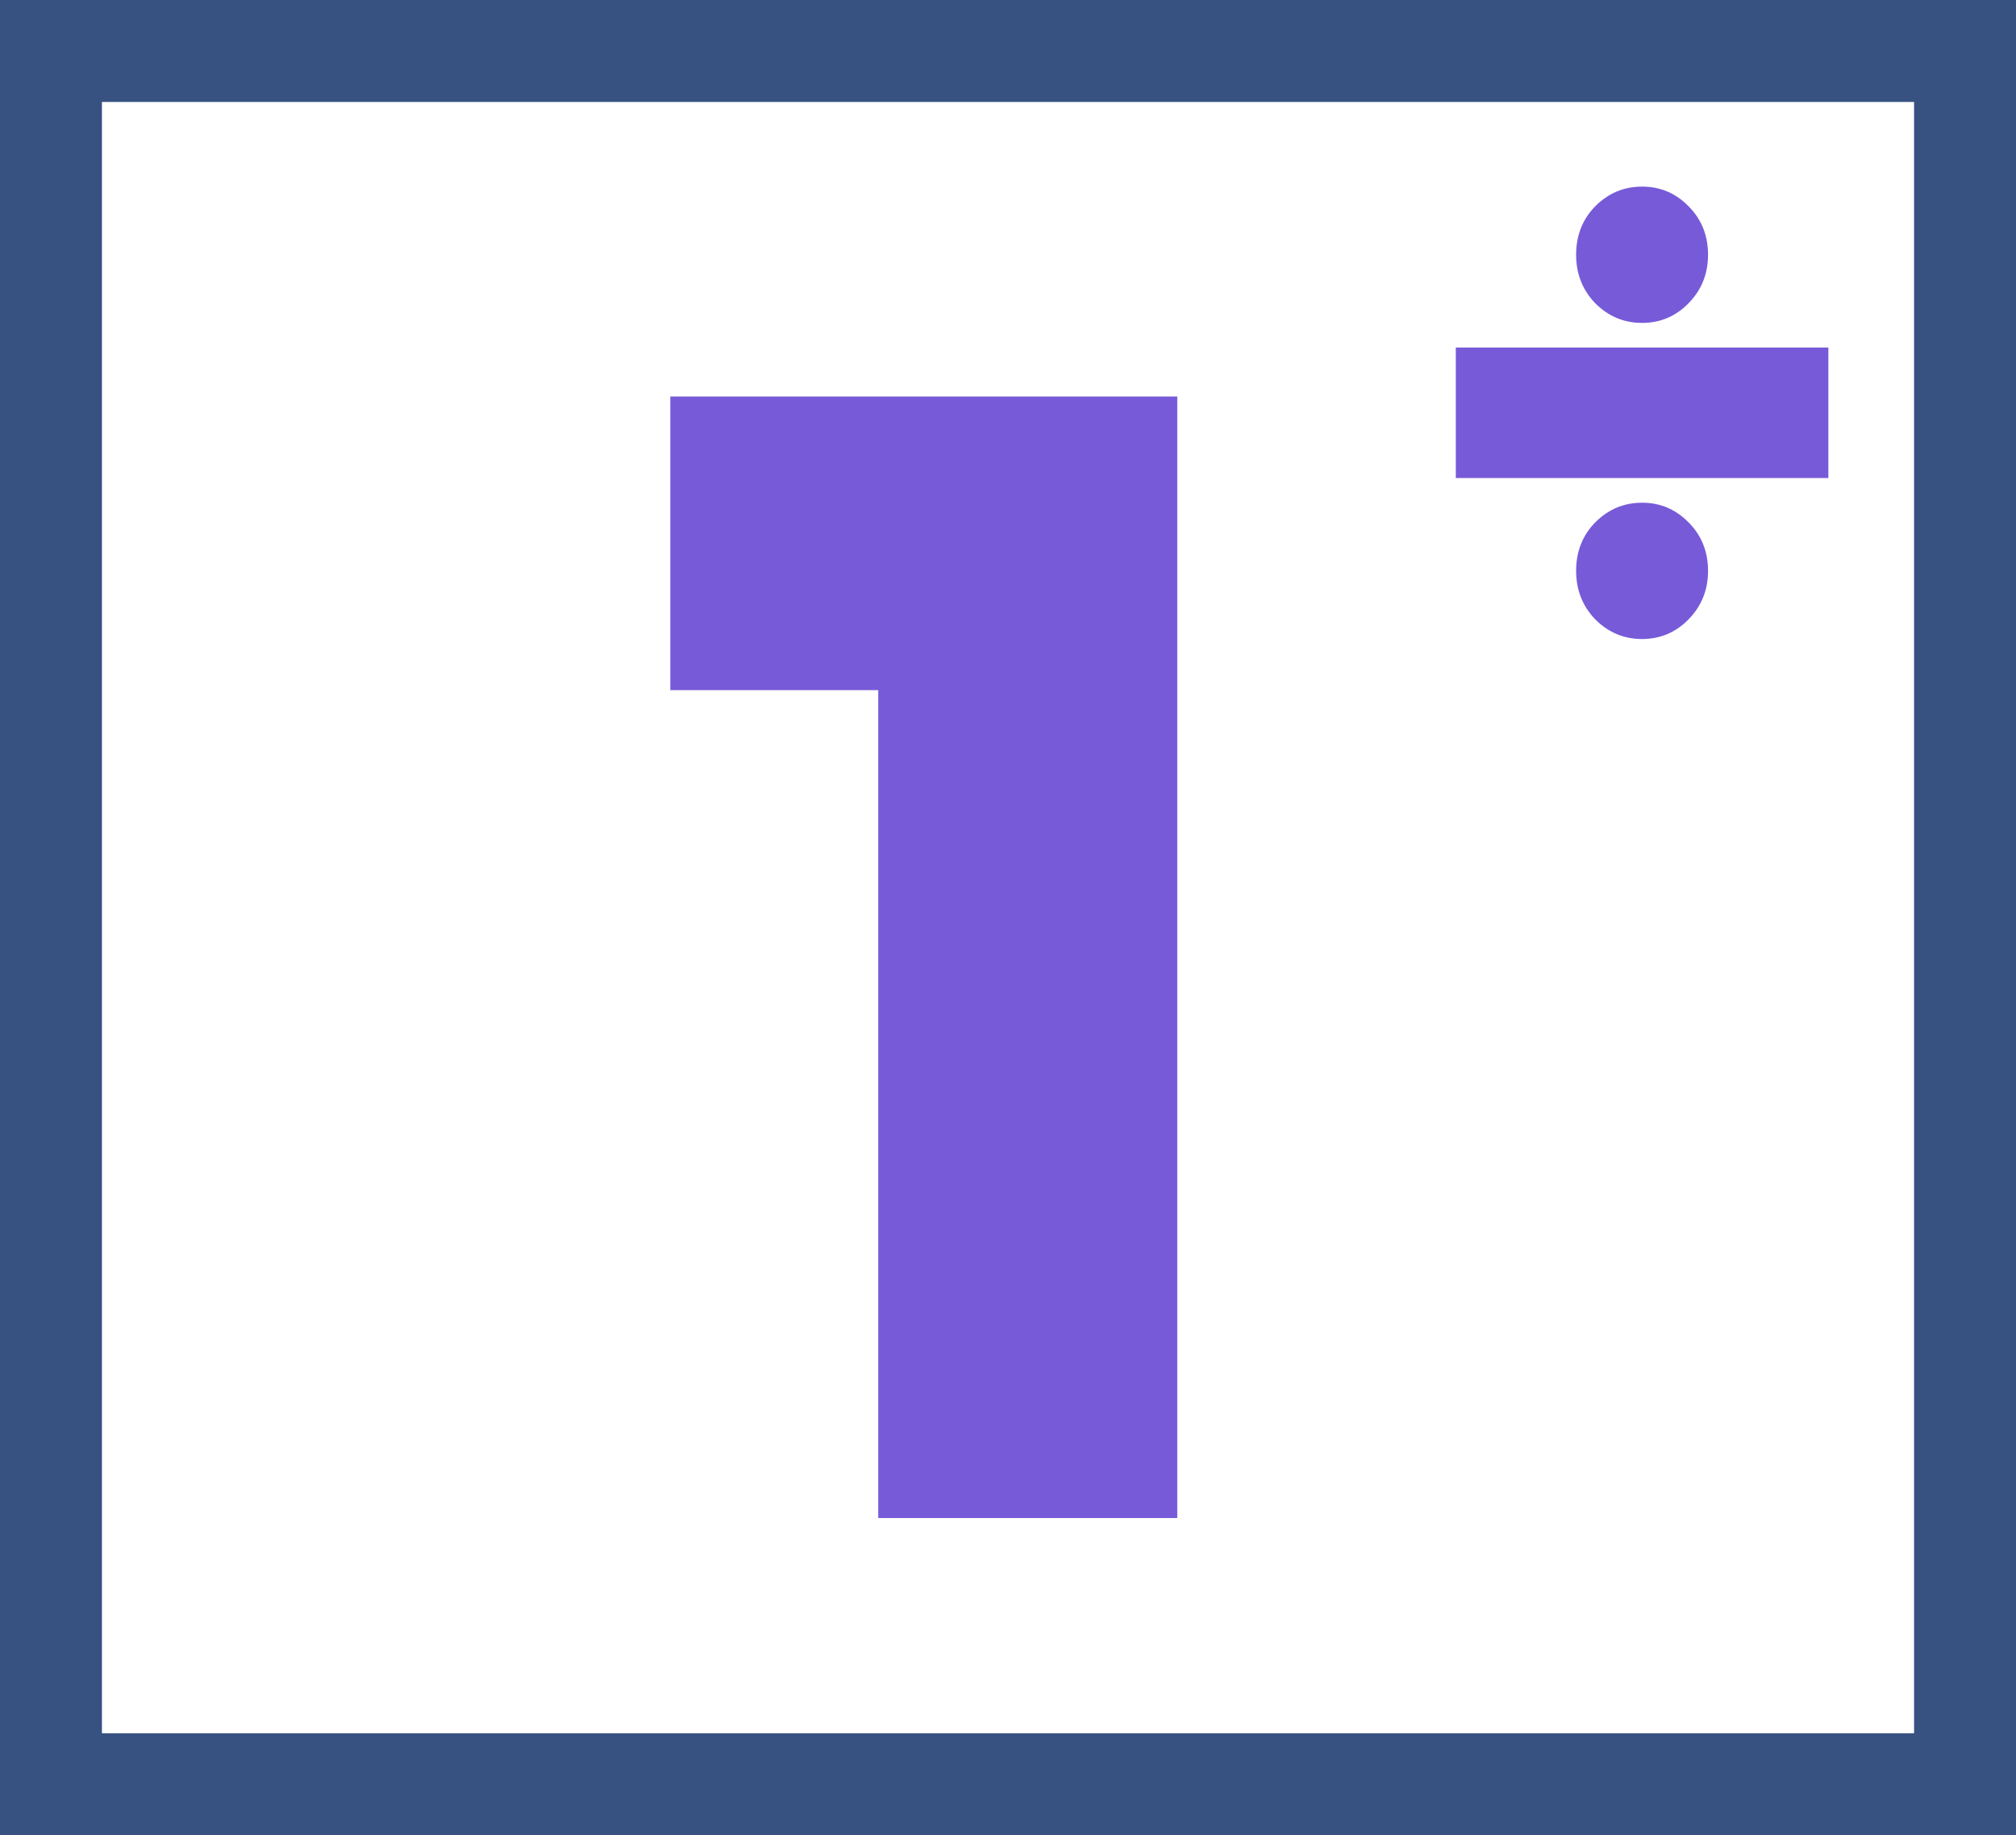 <svg width="178" height="162" viewBox="0 0 178 162" fill="none" xmlns="http://www.w3.org/2000/svg">
<g clip-path="url(#clip0_494_128)">
<path d="M77.545 134V60.92H59.185V35H103.945V134H77.545Z" fill="#775AD8"/>
</g>
<path d="M128.537 42.2V30.68H161.433V42.2H128.537ZM144.985 56.408C143.385 56.408 142.009 55.832 140.857 54.68C139.726 53.507 139.161 52.077 139.161 50.392C139.161 48.685 139.726 47.256 140.857 46.104C142.009 44.952 143.385 44.376 144.985 44.376C146.585 44.376 147.95 44.952 149.081 46.104C150.233 47.256 150.809 48.685 150.809 50.392C150.809 52.077 150.233 53.507 149.081 54.68C147.95 55.832 146.585 56.408 144.985 56.408ZM144.985 28.504C143.385 28.504 142.009 27.928 140.857 26.776C139.726 25.603 139.161 24.173 139.161 22.488C139.161 20.781 139.726 19.352 140.857 18.2C142.009 17.048 143.385 16.472 144.985 16.472C146.585 16.472 147.95 17.048 149.081 18.2C150.233 19.352 150.809 20.781 150.809 22.488C150.809 24.173 150.233 25.603 149.081 26.776C147.95 27.928 146.585 28.504 144.985 28.504Z" fill="#775AD8"/>
<rect x="4.5" y="4.5" width="169" height="153" stroke="#375281" stroke-width="9"/>
<defs>
<clipPath id="clip0_494_128">
<rect width="110" height="122" fill="white" transform="translate(35 32)"/>
</clipPath>
</defs>
</svg>
